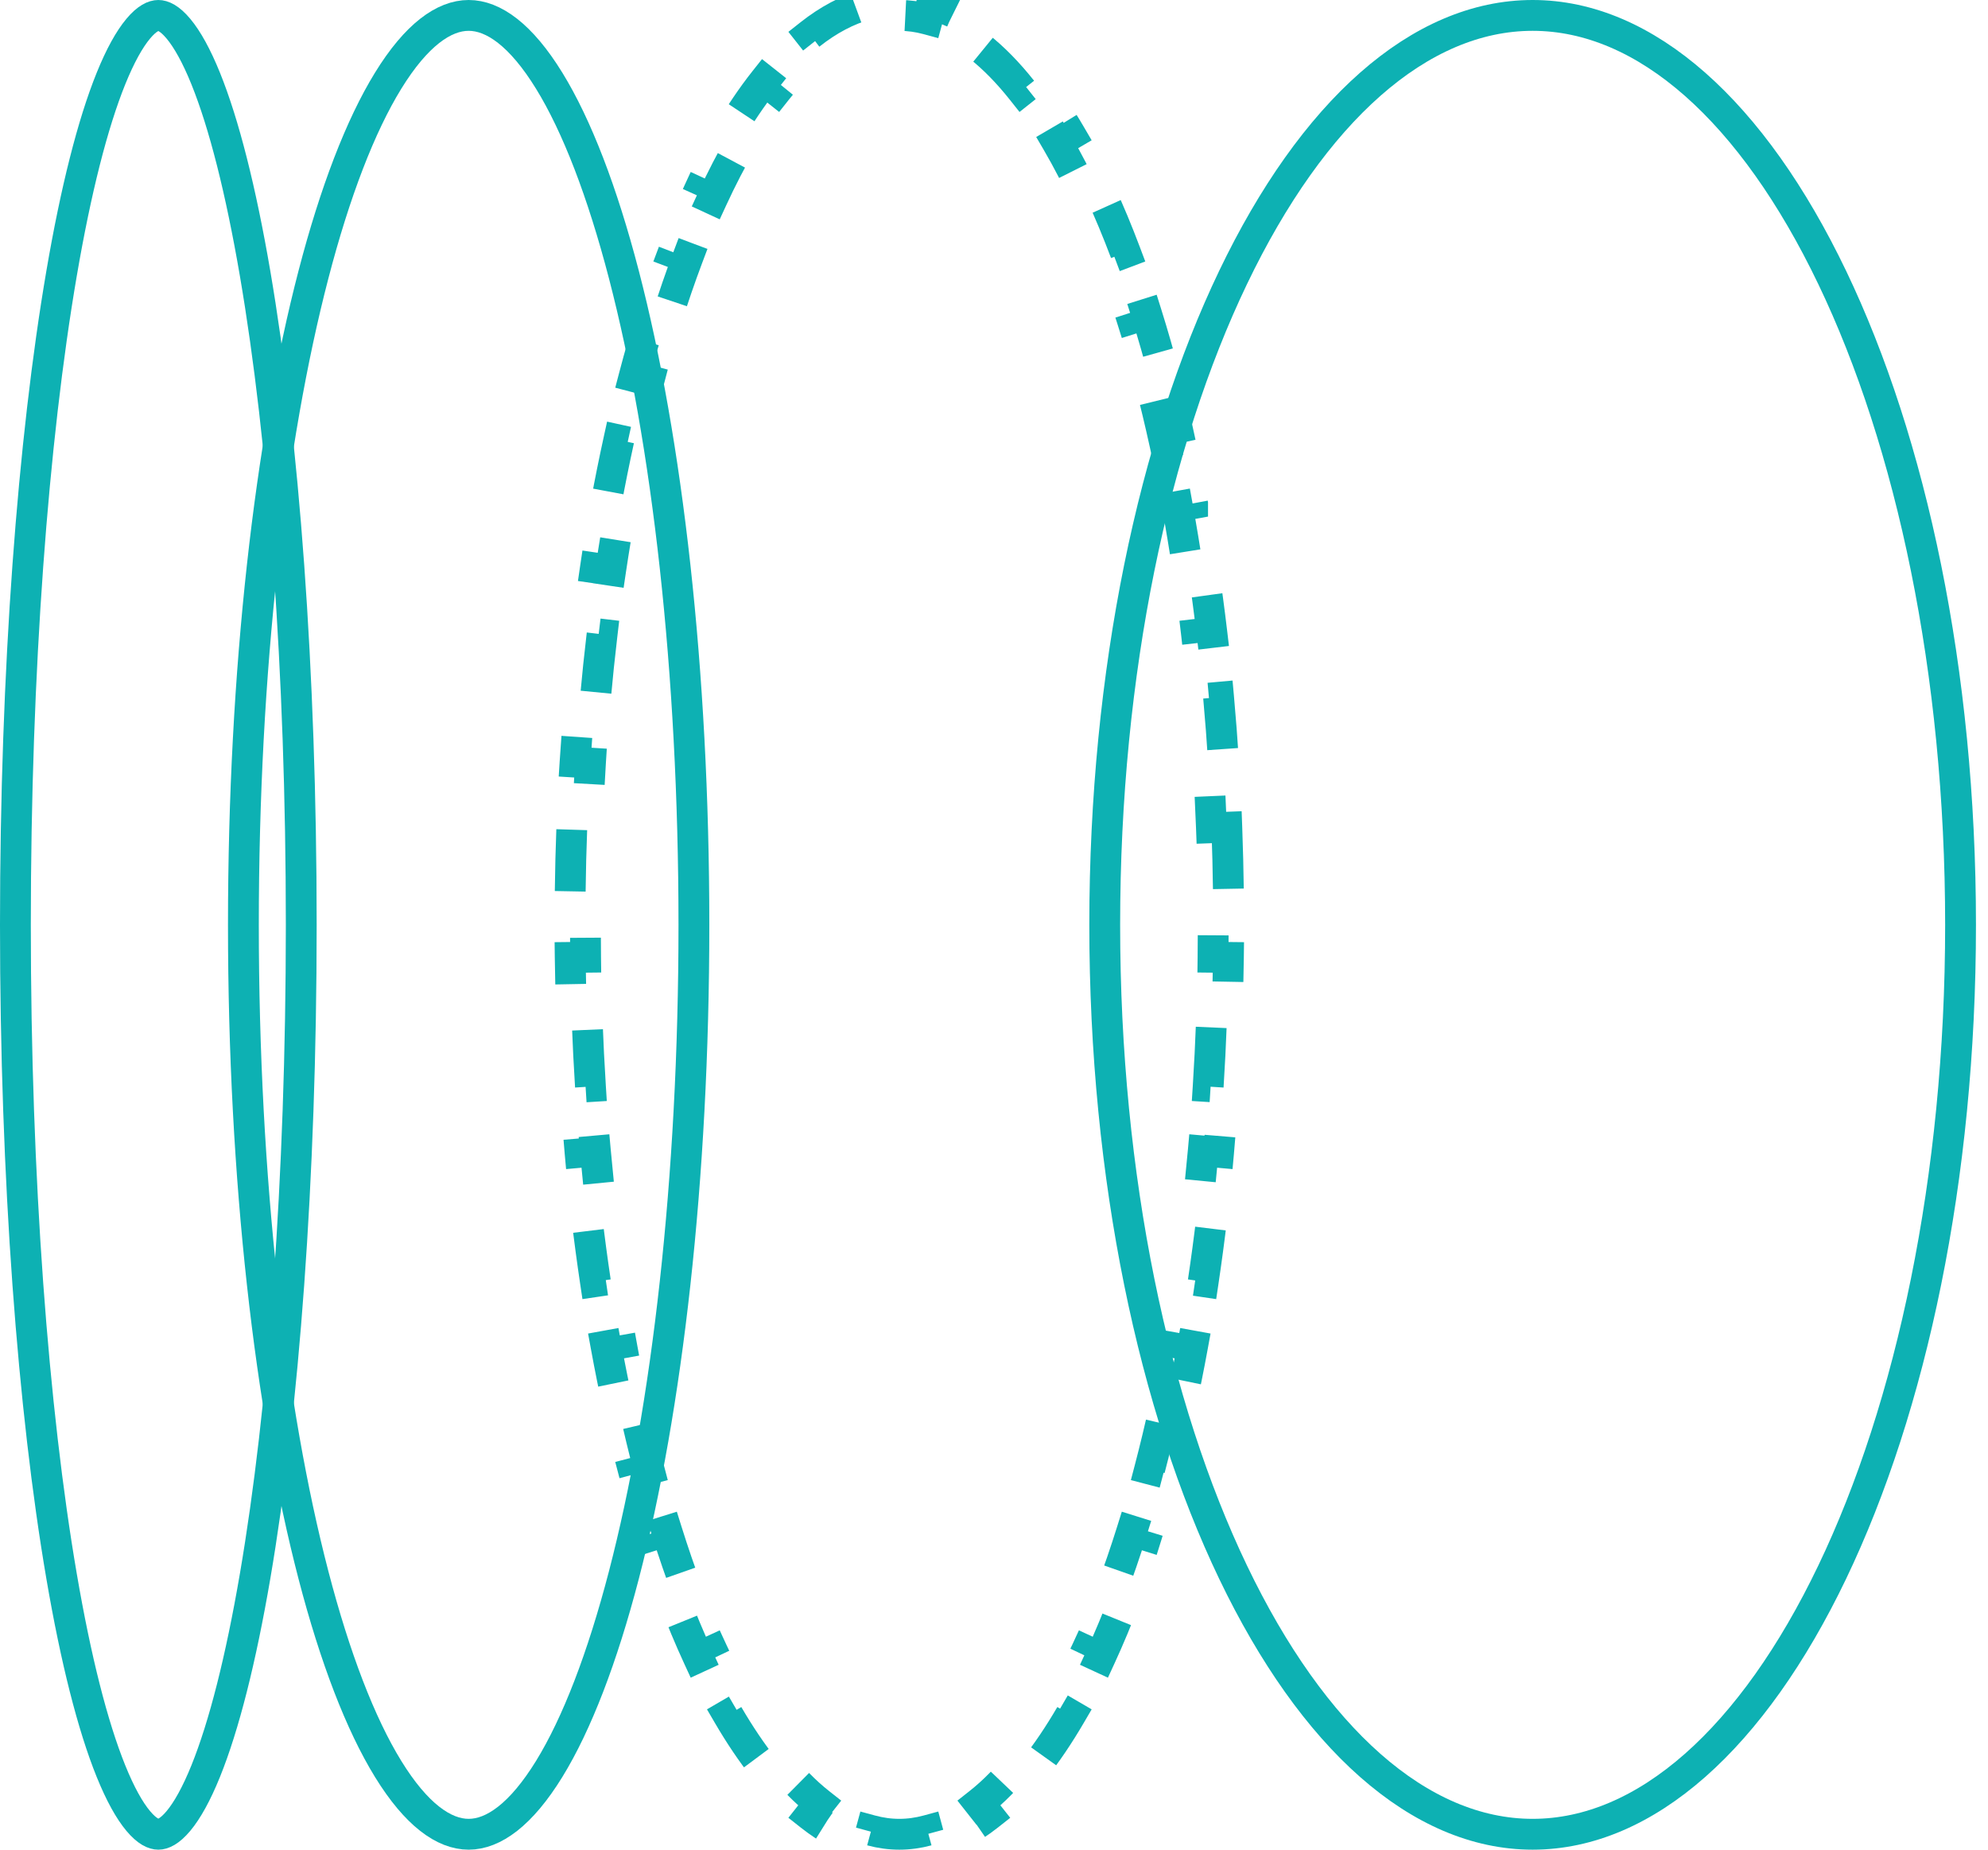 <svg width="129" height="120" viewBox="0 0 129 120" fill="none" xmlns="http://www.w3.org/2000/svg">
<path d="M10.274 1C10.558 1 10.996 1.166 11.577 1.86C12.15 2.545 12.749 3.617 13.346 5.091C14.535 8.029 15.628 12.341 16.553 17.742C18.4 28.529 19.548 43.47 19.548 60C19.548 76.53 18.4 91.471 16.553 102.258C15.628 107.659 14.535 111.971 13.346 114.909C12.749 116.383 12.15 117.455 11.577 118.14C10.996 118.834 10.558 119 10.274 119C9.991 119 9.552 118.834 8.971 118.14C8.397 117.455 7.799 116.383 7.202 114.909C6.013 111.971 4.92 107.659 3.995 102.258C2.148 91.471 1 76.53 1 60C1 43.47 2.148 28.529 3.995 17.742C4.92 12.341 6.013 8.029 7.202 5.091C7.799 3.617 8.397 2.545 8.971 1.86C9.552 1.166 9.991 1 10.274 1Z" stroke="#0DB1B3" stroke-width="2"/>
<path d="M30.411 1C32.015 1 33.809 2.267 35.638 5.239C37.432 8.155 39.084 12.441 40.486 17.825C43.285 28.579 45.027 43.491 45.027 60C45.027 76.509 43.285 91.421 40.486 102.175C39.084 107.559 37.432 111.845 35.638 114.761C33.809 117.733 32.015 119 30.411 119C28.807 119 27.013 117.733 25.184 114.761C23.39 111.845 21.738 107.559 20.337 102.175C17.538 91.421 15.794 76.509 15.794 60C15.794 43.491 17.538 28.579 20.337 17.825C21.738 12.441 23.39 8.155 25.184 5.239C27.013 2.267 28.807 1 30.411 1Z" stroke="#0DB1B3" stroke-width="2"/>
<path d="M99.453 1C106.791 1 113.729 7.238 118.892 18.006C124.02 28.701 127.219 43.547 127.219 60C127.219 76.453 124.02 91.299 118.892 101.994C113.729 112.762 106.791 119 99.453 119C92.114 119 85.175 112.762 80.012 101.994C74.884 91.299 71.685 76.453 71.685 60C71.685 43.547 74.884 28.701 80.012 18.006C85.175 7.238 92.114 1 99.453 1Z" stroke="#0DB1B3" stroke-width="2"/>
<path d="M79.607 53.666C79.659 55.059 79.693 56.465 79.711 57.885L78.713 57.897C78.722 58.594 78.726 59.296 78.726 60C78.726 60.704 78.722 61.406 78.713 62.103L79.711 62.114C79.693 63.534 79.659 64.94 79.607 66.333L78.609 66.297C78.556 67.711 78.486 69.111 78.398 70.493L79.395 70.555C79.306 71.975 79.198 73.378 79.073 74.762L78.078 74.673C77.951 76.086 77.806 77.479 77.644 78.85L78.635 78.967C78.467 80.385 78.28 81.779 78.076 83.147L77.089 83.001C76.879 84.41 76.65 85.79 76.403 87.141L77.388 87.32C77.13 88.732 76.85 90.111 76.555 91.455L75.58 91.242C75.273 92.638 74.948 93.994 74.603 95.309L75.567 95.561C75.199 96.963 74.811 98.319 74.401 99.624L73.449 99.326C73.019 100.699 72.567 102.014 72.095 103.267L73.028 103.618C72.511 104.991 71.969 106.291 71.404 107.515L70.498 107.097C69.89 108.414 69.259 109.636 68.606 110.754L69.469 111.257C68.709 112.558 67.919 113.729 67.101 114.761L66.318 114.141C65.408 115.288 64.476 116.238 63.531 116.983L64.149 117.767C62.953 118.711 61.714 119.37 60.442 119.716L60.181 118.753C59.577 118.917 58.969 119 58.356 119C57.744 119 57.136 118.917 56.532 118.753L56.27 119.717C54.997 119.371 53.758 118.711 52.562 117.767L53.181 116.983C52.236 116.238 51.305 115.288 50.395 114.141L49.61 114.761C48.792 113.729 48.002 112.558 47.243 111.257L48.106 110.754C47.454 109.636 46.822 108.414 46.214 107.097L45.308 107.515C44.743 106.291 44.201 104.991 43.684 103.618L44.618 103.267C44.146 102.014 43.694 100.699 43.264 99.326L42.31 99.624C41.901 98.319 41.512 96.964 41.144 95.561L42.11 95.309C41.765 93.994 41.438 92.638 41.132 91.242L40.156 91.455C39.861 90.111 39.582 88.732 39.324 87.32L40.309 87.141C40.062 85.79 39.834 84.41 39.624 83.001L38.636 83.147C38.432 81.779 38.245 80.384 38.077 78.966L39.069 78.85C38.907 77.479 38.761 76.086 38.634 74.673L37.639 74.762C37.514 73.378 37.406 71.975 37.316 70.555L38.314 70.493C38.227 69.111 38.156 67.711 38.103 66.297L37.105 66.333C37.052 64.94 37.017 63.534 37 62.114L37.999 62.103C37.99 61.406 37.986 60.704 37.986 60C37.986 59.296 37.99 58.594 37.999 57.897L37 57.885C37.017 56.465 37.052 55.059 37.105 53.666L38.103 53.703C38.156 52.289 38.227 50.889 38.314 49.507L37.316 49.444C37.406 48.024 37.514 46.621 37.639 45.237L38.634 45.327C38.761 43.914 38.907 42.521 39.069 41.15L38.077 41.032C38.245 39.614 38.432 38.22 38.636 36.852L39.624 36.999C39.834 35.59 40.062 34.21 40.309 32.859L39.325 32.68L39.324 32.679C39.582 31.267 39.861 29.888 40.156 28.544L41.132 28.758C41.438 27.362 41.765 26.006 42.11 24.691L41.144 24.438C41.512 23.035 41.901 21.68 42.31 20.375L43.264 20.674C43.694 19.301 44.146 17.986 44.618 16.733L43.684 16.381C44.201 15.008 44.743 13.708 45.308 12.484L46.214 12.903C46.822 11.586 47.454 10.364 48.106 9.246L47.243 8.742C48.002 7.441 48.792 6.27 49.61 5.238L50.395 5.859C51.305 4.712 52.236 3.762 53.181 3.017L52.562 2.232C53.758 1.288 54.998 0.628 56.27 0.282L56.532 1.247C57.136 1.083 57.744 1 58.356 1C58.969 1 59.577 1.083 60.181 1.247L60.442 0.283C61.714 0.629 62.953 1.288 64.149 2.232L63.531 3.017C64.476 3.762 65.408 4.712 66.318 5.859L67.101 5.238C67.919 6.27 68.709 7.441 69.469 8.742L68.606 9.246C69.259 10.364 69.89 11.586 70.498 12.903L71.404 12.484C71.969 13.708 72.511 15.008 73.028 16.381L72.095 16.733C72.567 17.986 73.019 19.301 73.449 20.674L74.401 20.375C74.811 21.68 75.199 23.035 75.567 24.438L74.603 24.691C74.948 26.006 75.273 27.362 75.58 28.758L76.555 28.544C76.85 29.888 77.13 31.267 77.388 32.679V32.68L76.403 32.859C76.65 34.21 76.879 35.59 77.089 36.999L78.076 36.852C78.28 38.22 78.467 39.615 78.635 41.033L77.644 41.15C77.806 42.521 77.951 43.914 78.078 45.327L79.073 45.237C79.198 46.621 79.306 48.024 79.395 49.444H79.397L78.398 49.507C78.486 50.889 78.556 52.289 78.609 53.703L79.607 53.666Z" stroke="#0DB1B3" stroke-width="2" stroke-dasharray="4 4"/>
</svg>
